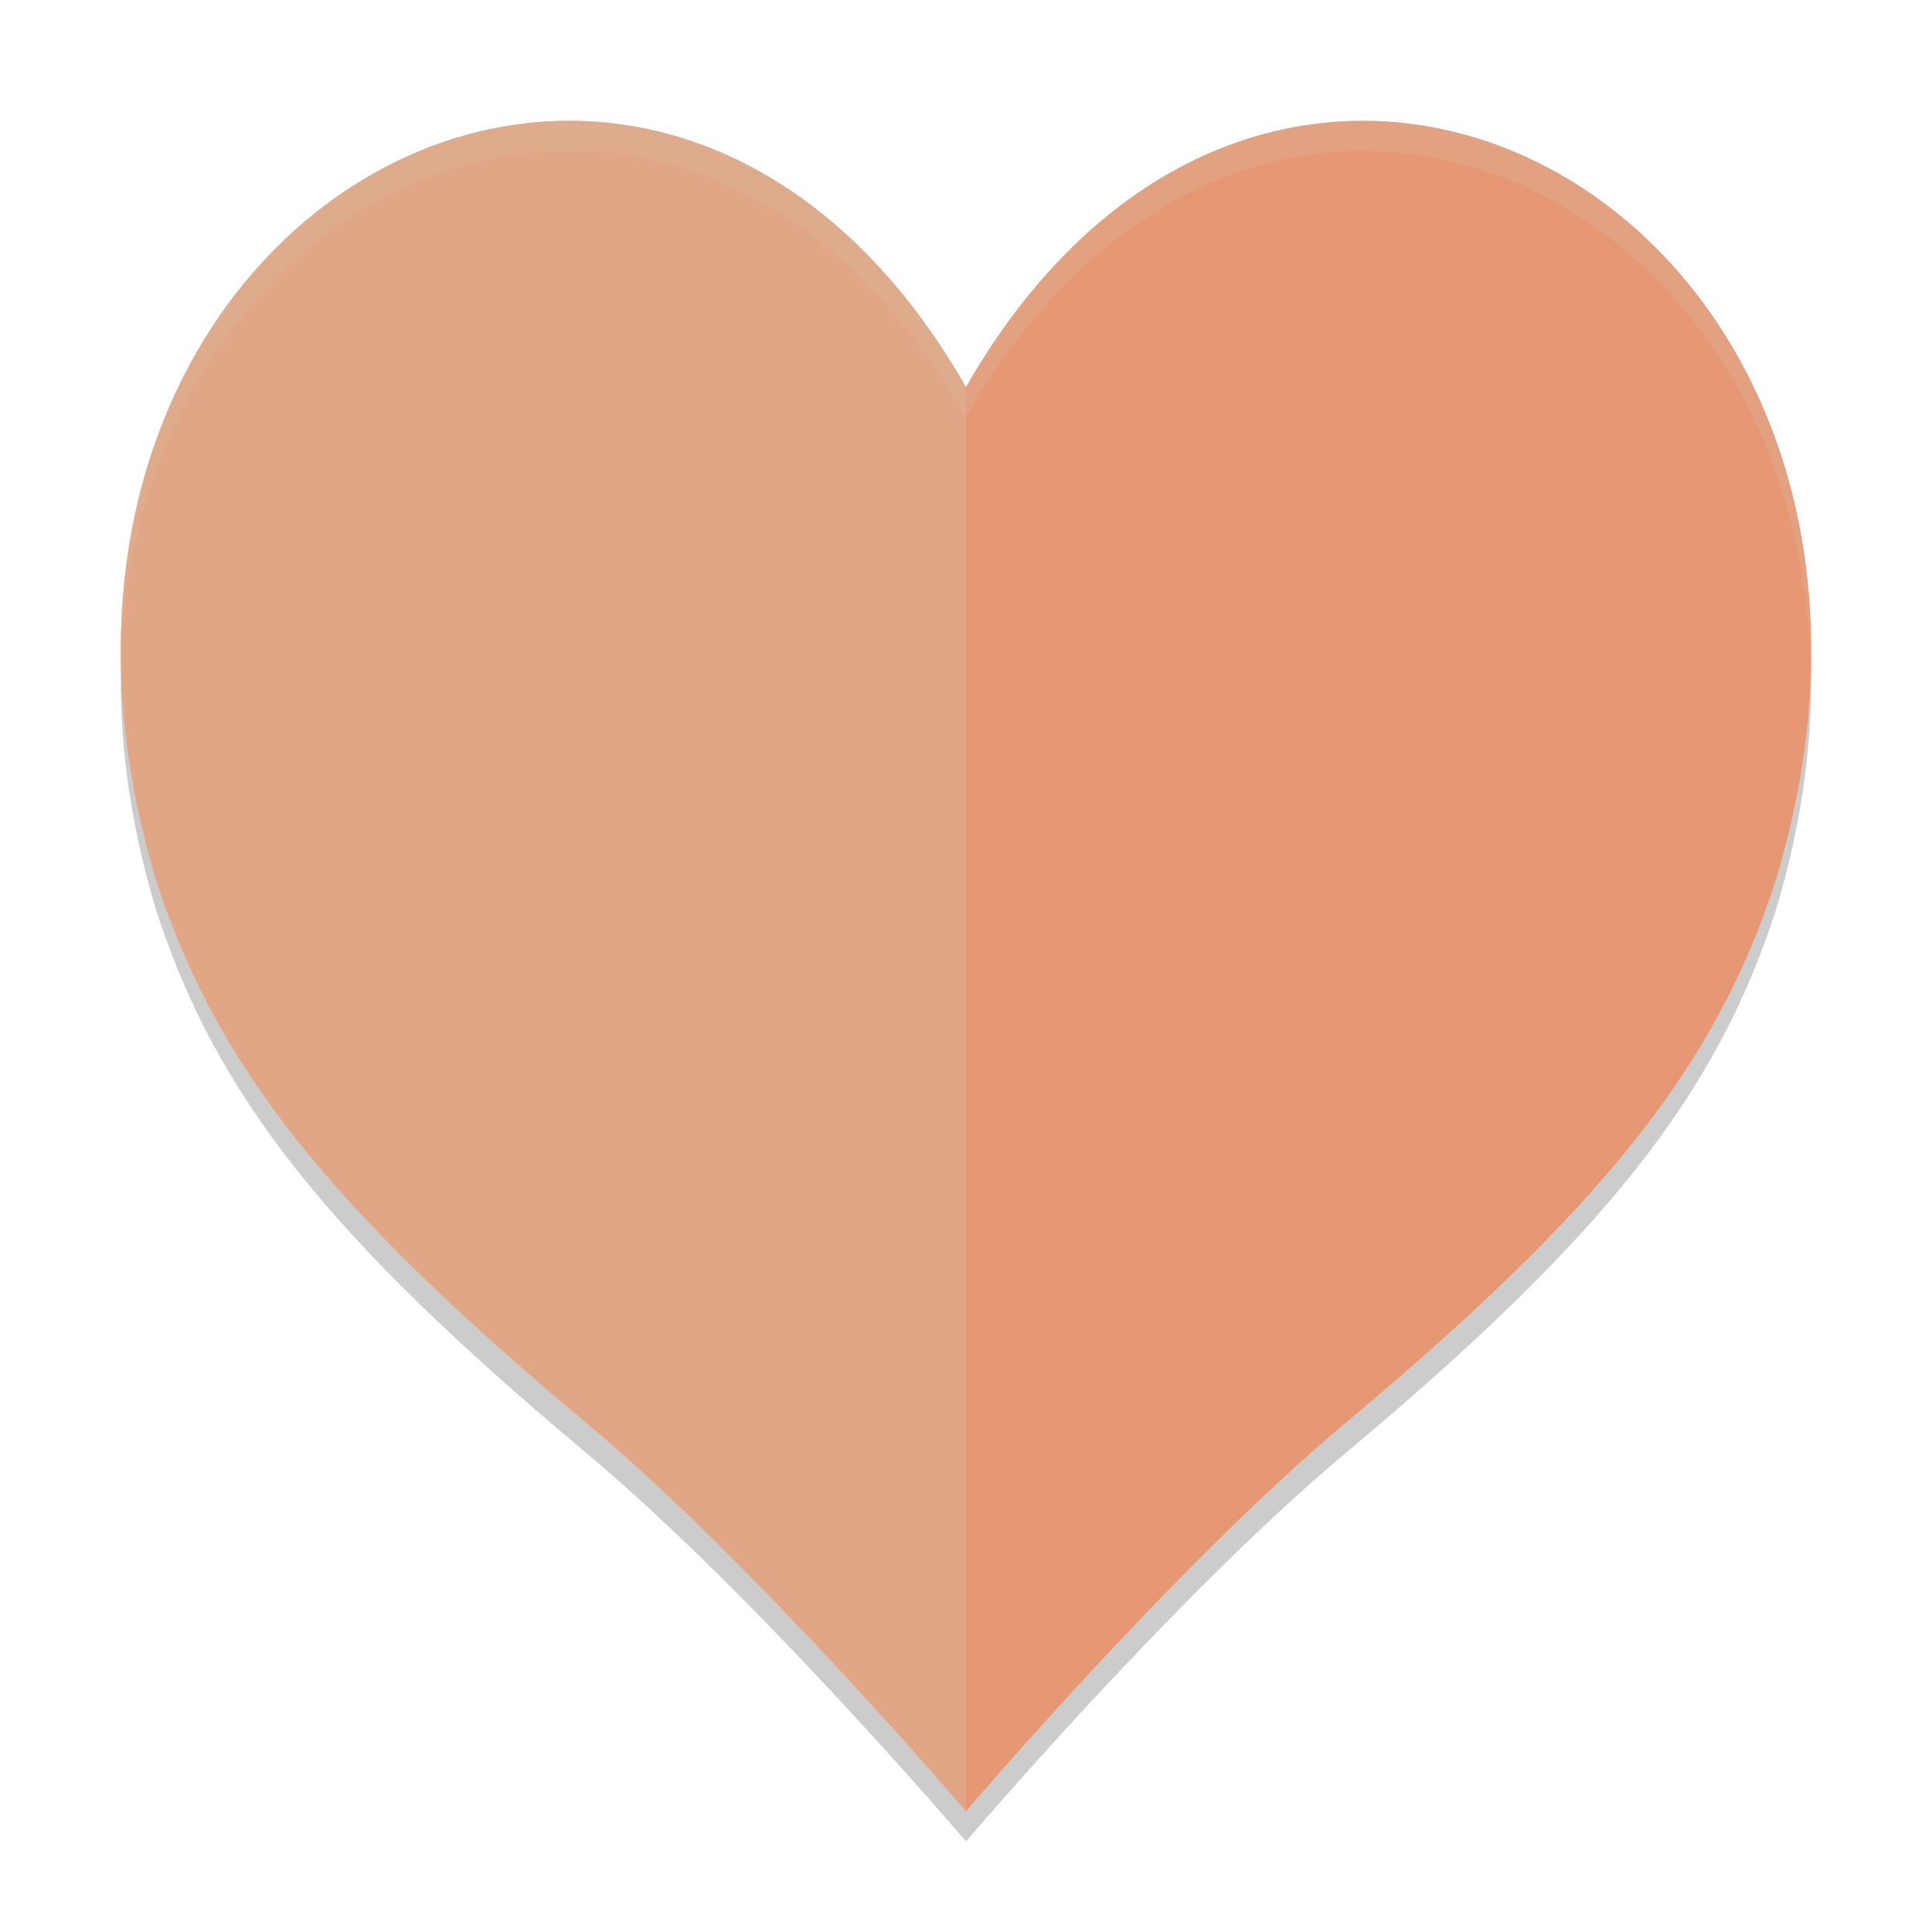 <svg xmlns="http://www.w3.org/2000/svg" width="64" height="64" version="1">
 <path style="opacity:0.2" d="M 18.45,5.007 C 9.213,5.306 0.86,15.782 5.163,30.121 7.141,36.274 10.856,40.964 19.444,48.151 25.077,52.865 32,61 32,61 c 0,0 6.923,-8.135 12.556,-12.849 C 53.144,40.964 56.859,36.274 58.837,30.121 65.393,8.27 42.566,-4.606 32,13.819 28.368,7.486 23.288,4.85 18.45,5.007 Z"/>
 <path style="fill:#e69875" d="M 18.45,4.007 C 9.213,4.306 0.86,14.782 5.163,29.121 7.141,35.274 10.856,39.964 19.444,47.151 25.077,51.865 32,60 32,60 c 0,0 6.923,-8.135 12.556,-12.849 C 53.144,39.964 56.859,35.274 58.837,29.121 65.393,7.27 42.566,-5.606 32,12.819 28.368,6.486 23.288,3.85 18.45,4.007 Z"/>
 <path style="opacity:0.2;fill:#d3c6aa" d="M 45.203 4.004 C 40.472 3.978 35.547 6.635 32 12.82 C 28.368 6.487 23.287 3.851 18.449 4.008 C 10.813 4.256 3.788 11.461 4.012 22.053 C 4.235 12.01 11.056 5.248 18.449 5.008 C 23.287 4.851 28.368 7.487 32 13.82 C 41.14 -2.118 59.434 5.372 59.967 21.826 C 60.084 11.207 52.908 4.045 45.203 4.004 z"/>
 <path style="opacity:0.3;fill:#d3c6aa" d="M 18.45,4.007 C 9.213,4.306 0.86,14.782 5.163,29.121 7.141,35.274 10.856,39.964 19.444,47.151 25.077,51.865 32,60 32,60 V 12.819 C 28.368,6.486 23.288,3.85 18.45,4.007 Z"/>
</svg>
